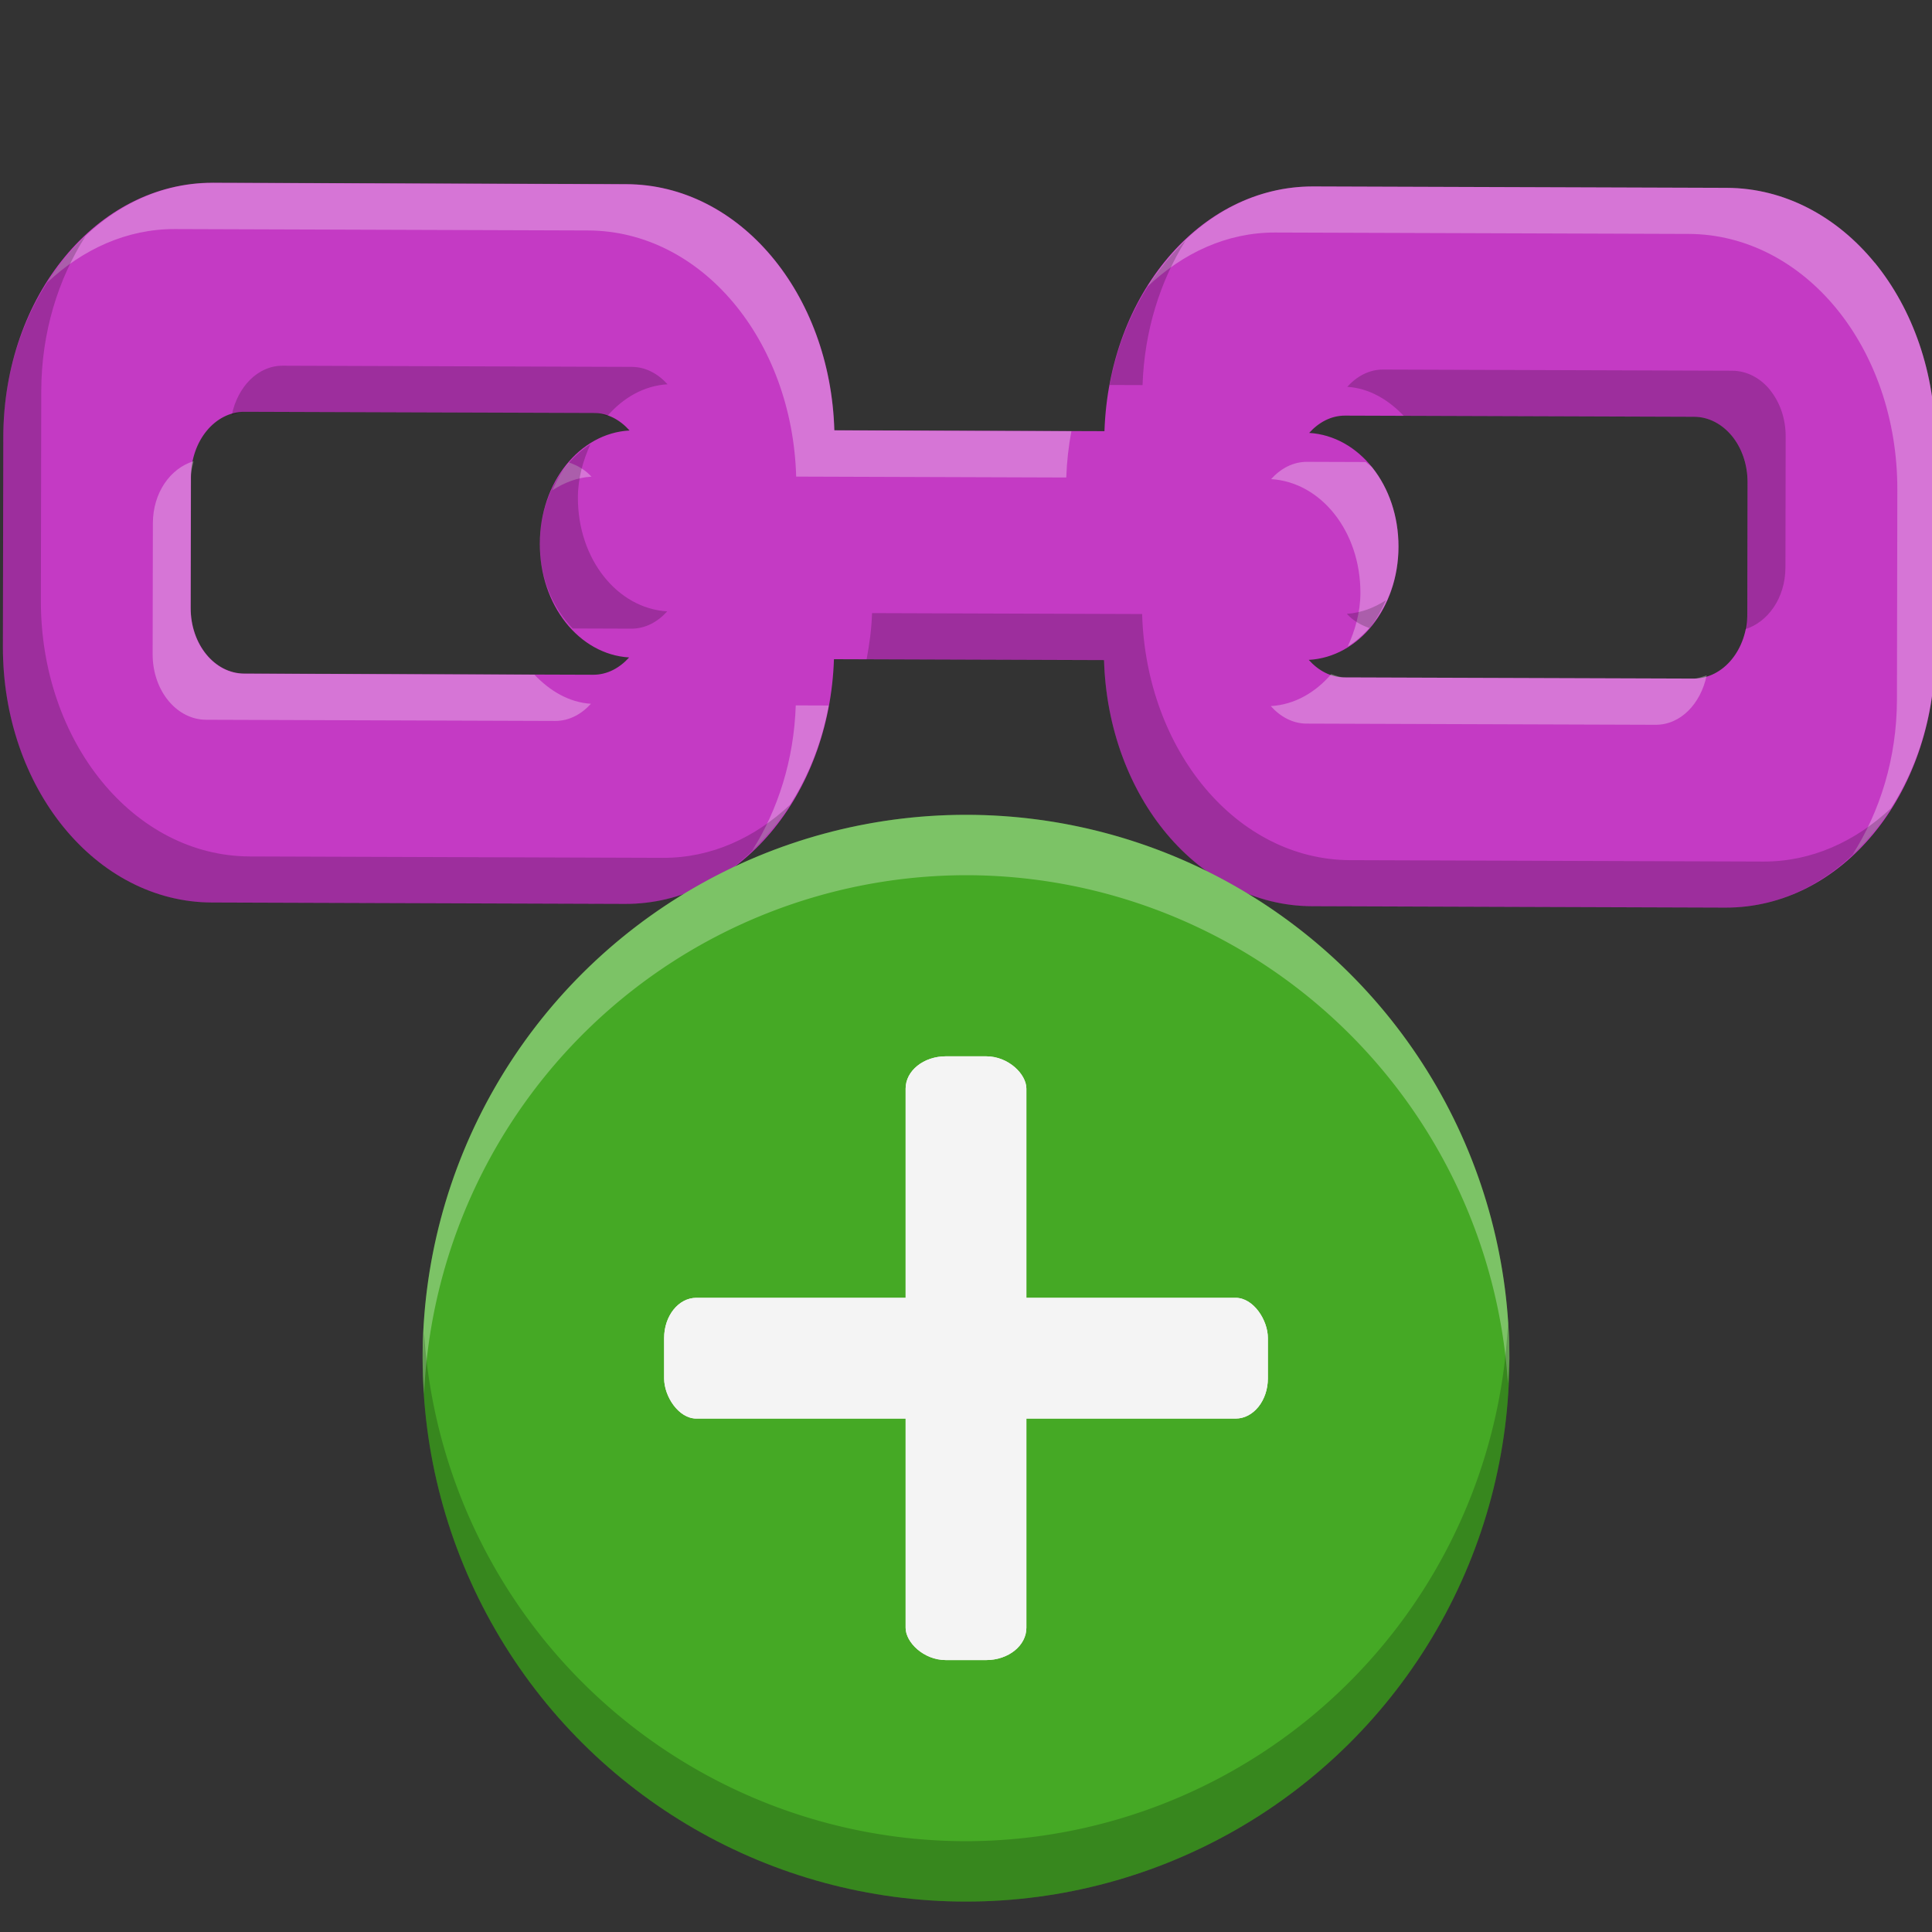 <svg height="16" width="16" xmlns="http://www.w3.org/2000/svg"><rect width="100%" height="100%" fill="#333333" stroke="none"/><g transform="matrix(.889 .003 -.002 1.084 -58.182 -9.529)"><path d="m82.935 10.569c-.352-.352-.841-.569-1.381-.569h-3.85c-1.055-0-1.902.831-1.942 1.875h-2.516c-.039-1.045-.887-1.875-1.942-1.875h-3.85c-1.08 0-1.95.87-1.95 1.95v1.599c0 1.08.87 1.95 1.95 1.95l3.85-0c1.055 0 1.903-.83 1.942-1.875h2.516c.04 1.045.887 1.875 1.942 1.875l3.85 0c1.08 0 1.949-.868 1.949-1.949v-1.602c0-.54-.215-1.027-.568-1.38zm-1.327 1.327c.09.09.146.215.146.354v1c0 .277-.223.5-.5.5h-3.251c-.13 0-.245-.052-.334-.133.465-.022.834-.397.834-.867s-.369-.845-.834-.867c.089-.081.204-.133.334-.133h3.251c.139 0 .263.056.354.146zm-10.27-.014c-.465.022-.834.397-.834.867 0 .471.369.845.834.867-.089.081-.204.133-.334.133h-3.251c-.277-0-.5-.223-.5-.5v-1c0-.277.223-.5.5-.5h3.251c.13 0 .245.052.334.133z" fill="#c43ac4"/><path d="m82.935 10.569c-.352-.352-.841-.569-1.381-.569h-3.85c-.634-0-1.189.303-1.543.769.329-.256.737-.416 1.189-.416l3.85 0c.54-0 1.029.217 1.381.569.352.352.568.84.568 1.38l0 1.602c0 .45-.157.857-.41 1.186.462-.356.764-.909.764-1.54v-1.602c0-.54-.215-1.027-.568-1.38zm-1.559 3.156c-.04.01-.078.025-.122.025h-3.251c-.044-0-.084-.014-.124-.025-.148.142-.343.235-.563.246.089.081.204.133.334.133h3.251c.234-0.0.42-.162.475-.378zm-3.116-1.577c-.018-.019-.044-.027-.064-.044h-.547c-.13 0-.245.052-.334.133.465.022.834.397.834.867 0 .152-.05.287-.117.41.278-.144.471-.427.471-.764 0-.235-.093-.447-.243-.602zm-2.805-.272h-2.21c-.039-1.045-.887-1.875-1.942-1.875h-3.85c-.631-0-1.184.301-1.54.764.329-.253.737-.41 1.186-.41l3.85-0c1.055 0 1.903.83 1.942 1.875h2.516c.005-.122.021-.239.047-.354zm-2.257 2.102-.307-0c-.016.419-.166.8-.403 1.11.352-.273.61-.659.71-1.11zm-2.214-1.742c-.058-.053-.132-.086-.21-.108-.064.061-.112.135-.155.213.111-.058.232-.099.365-.105zm0 1.735c-.205-.01-.383-.097-.528-.221l-2.704 0c-.277-0-.5-.223-.5-.5v-1c0-.043.015-.082.025-.122-.216.055-.378.241-.378.475v1c0.0.277.223.5.5.5h3.251c.13 0 .245-.052.334-.133z" fill="#fff" opacity=".3"/><path d="m81.962 11.543c-.09-.09-.215-.146-.354-.146l-3.251 0c-.13 0-.245.052-.334.133.205.01.383.097.528.221h2.704c.139 0 .263.056.354.146.09.09.146.215.146.354v1c0 .043-.015.082-.025.122.216-.055.378-.241.378-.475l0-1c-0-.139-.056-.263-.146-.354zm1.131 3.194c-.329.253-.736.409-1.185.409h-3.85c-1.055 0-1.902-.831-1.942-1.875h-2.516c-.004.121-.024.239-.05.354h2.212c.04 1.045.887 1.875 1.942 1.875l3.85 0c.63-0 1.183-.301 1.539-.762zm-6.578-4.321c-.349.273-.606.657-.706 1.106h.307c.016-.417.164-.797.399-1.106zm1.871 2.744c-.111.058-.231.097-.363.104.058.053.132.086.21.108.063-.06.111-.134.153-.211zm-6.694-1.631c-.089-.081-.204-.133-.334-.133l-3.251-0c-.234 0-.42.162-.475.378.04-.01.078-.025.122-.025h3.251c.044 0 .084.014.124.025.148-.142.343-.235.563-.246zm-.718.459c-.277.145-.47.426-.47.762 0.0.263.123.488.307.646h.547c.13 0 .245-.052.334-.133-.465-.022-.834-.397-.834-.867 0-.152.049-.286.116-.409zm1.867 2.748c-.328.254-.734.41-1.184.41h-3.85c-1.08 0-1.95-.87-1.95-1.95l0-1.599c0-.45.156-.857.41-1.186-.462.356-.764.909-.764 1.54v1.599c0 1.08.87 1.95 1.95 1.95l3.85-0c.631 0 1.183-.301 1.537-.764z" opacity=".2"/></g><g stroke-width="1.035" transform="matrix(1 0 0 1 -15.316 .484)"><g><circle cx="10.764" cy="-23.316" fill="#45a925" r="4.5" transform="rotate(90)"/><g fill="#f4f4f4"><rect height="1" rx=".267" ry=".333" width="5" x="20.816" y="10.264"/><rect height="5" rx=".333" ry=".267" width="1" x="22.816" y="8.264"/></g></g><g><path d="m8 6.748a4.5 4.501 0 0 0 -4.5 4.502 4.5 4.501 0 0 0 .012.293 4.5 4.501 0 0 1 4.488-4.295 4.5 4.501 0 0 1 4.488 4.209 4.5 4.501 0 0 0 .012-.207 4.5 4.501 0 0 0 -4.5-4.502z" fill="#fff" opacity=".3" stroke-width="1.035" transform="matrix(1 0 0 1 15.316 -.484)"/><g fill="#f4f4f4"><rect height="1" rx=".267" ry=".333" width="5" x="20.816" y="10.264"/><rect height="5" rx=".333" ry=".267" width="1" x="22.816" y="8.264"/></g><path d="m23.316 15.264a4.5 4.5 0 0 0 4.5-4.501 4.5 4.5 0 0 0 -.012-.293 4.5 4.5 0 0 1 -4.488 4.294 4.5 4.5 0 0 1 -4.488-4.208 4.5 4.5 0 0 0 -.012.207 4.5 4.5 0 0 0 4.5 4.501z" opacity=".2" stroke-width="1.035"/></g></g></svg>